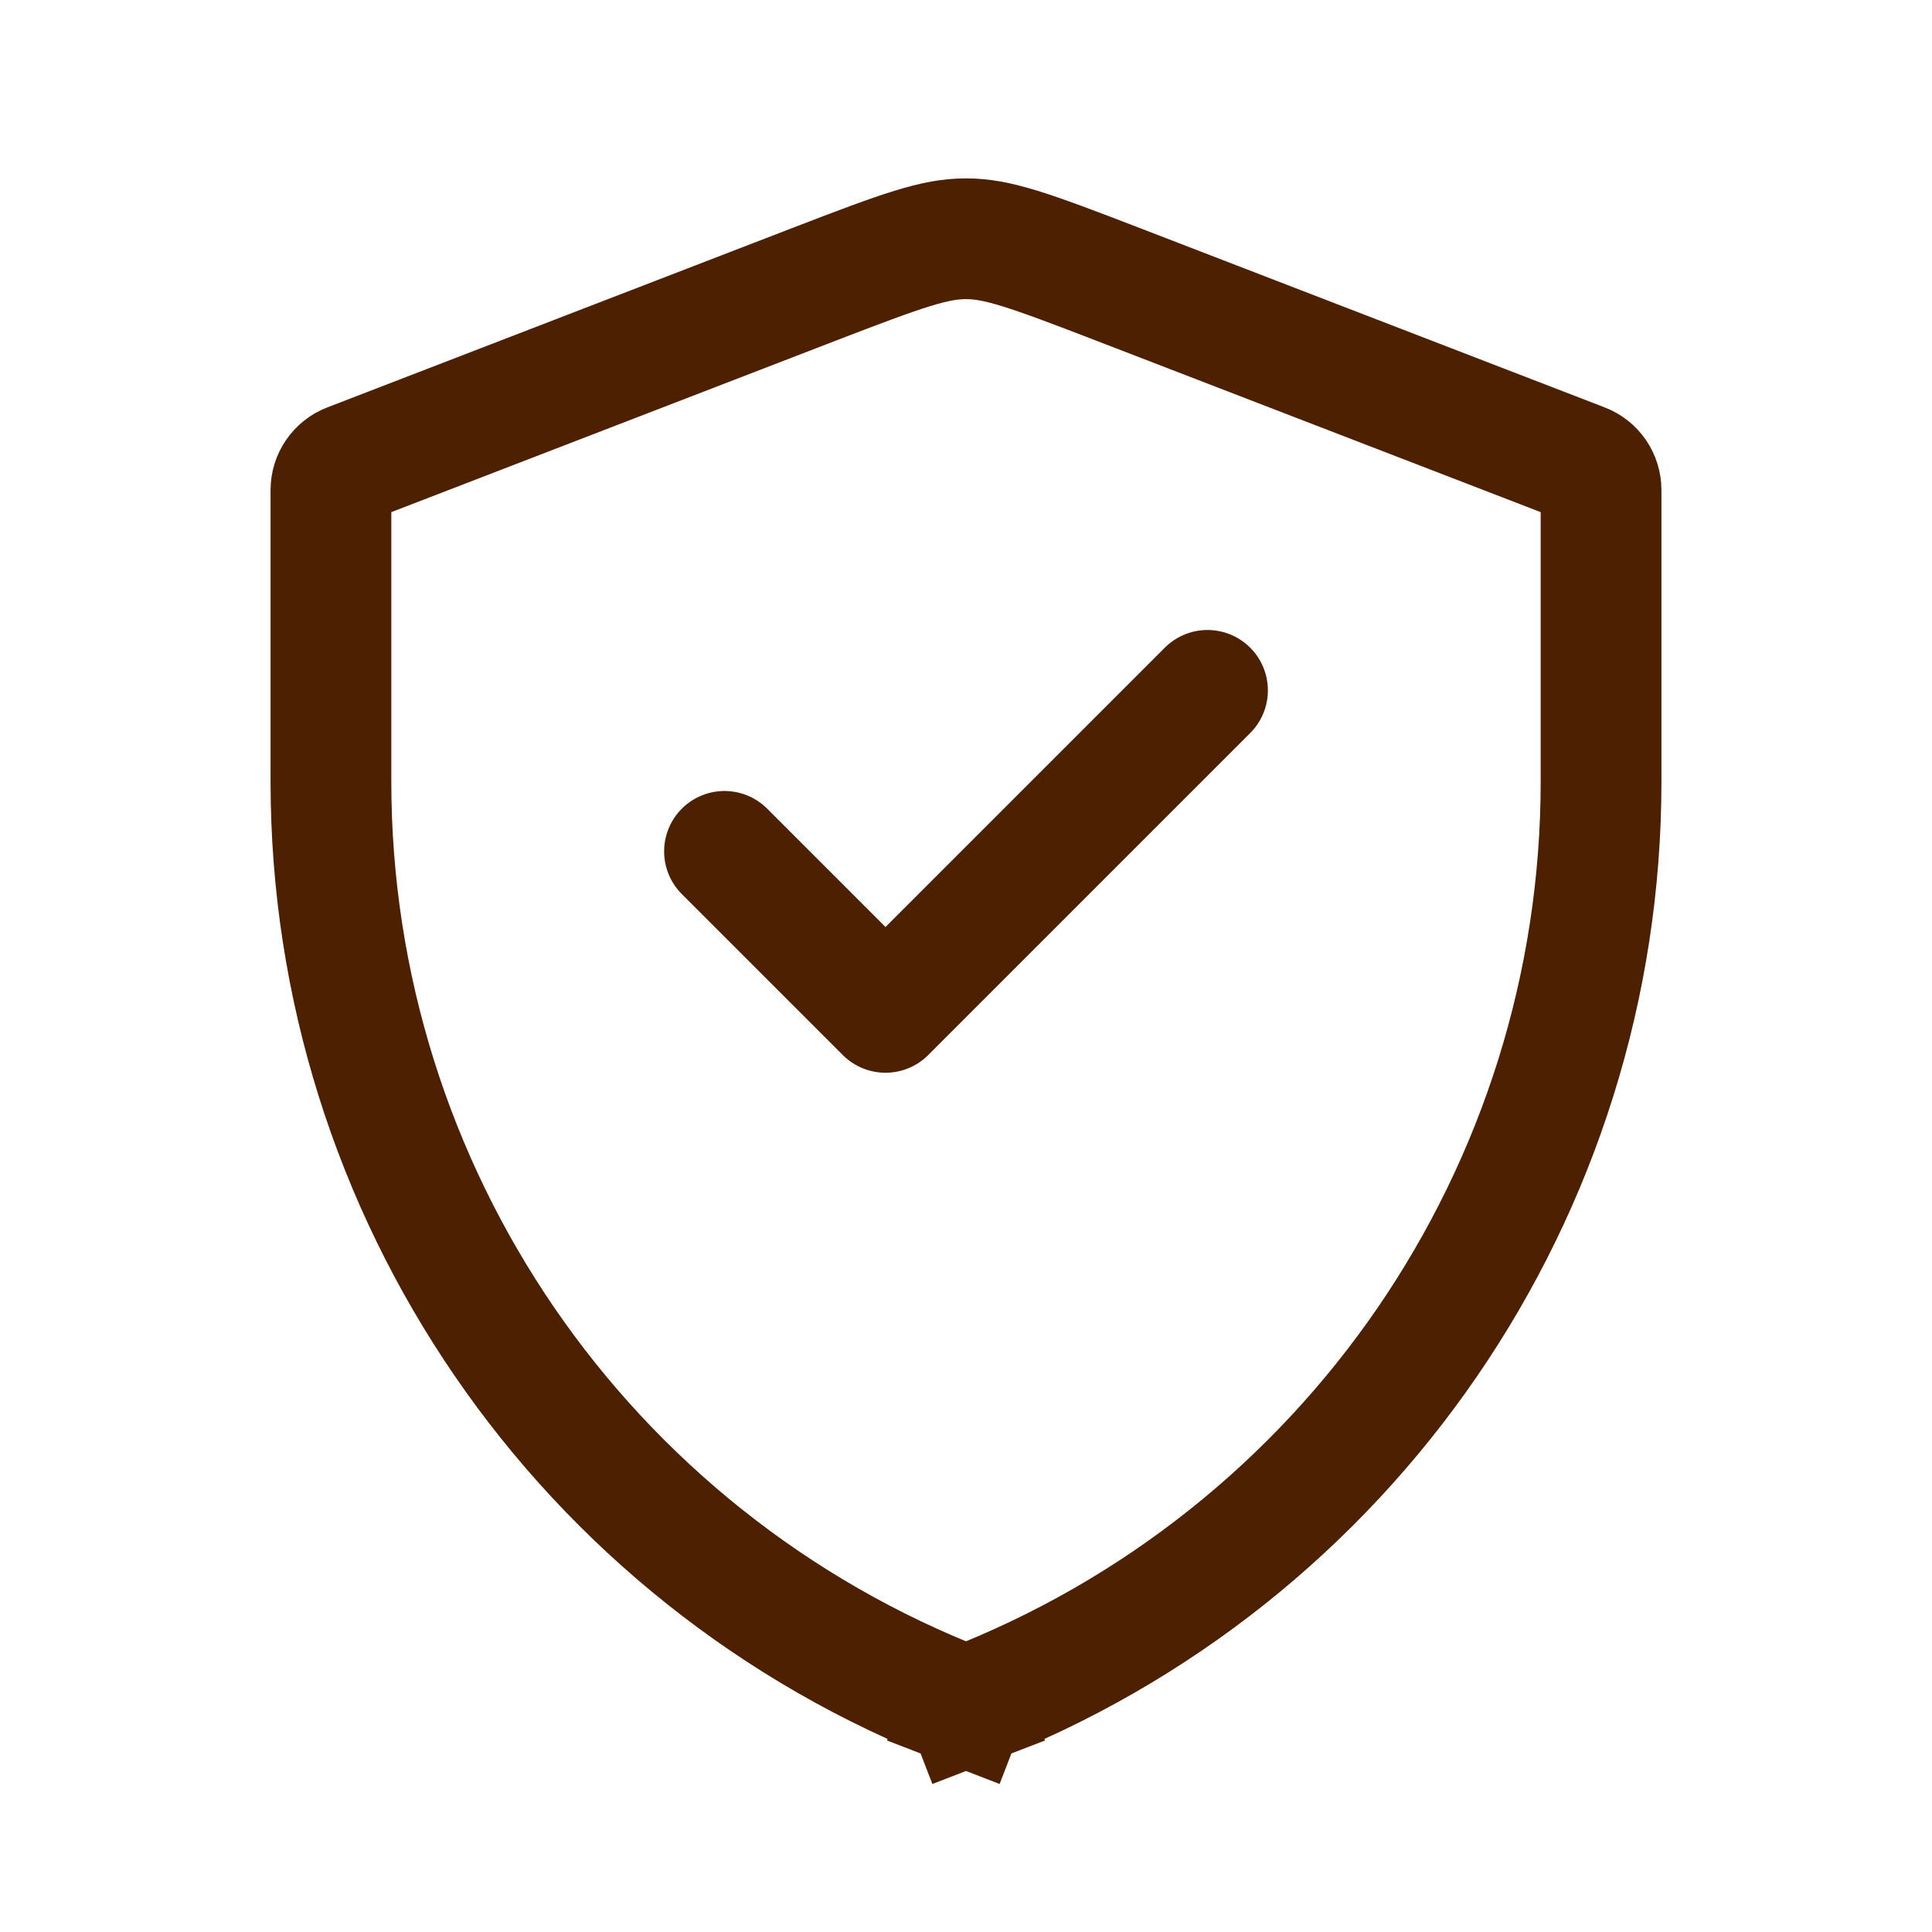 <svg width="24" height="24" viewBox="0 0 24 24" fill="none" xmlns="http://www.w3.org/2000/svg">
<g clip-path="url(#clip0_101_3392)">
<path d="M4.111 6.088C4.111 5.943 4.2 5.813 4.335 5.761L10.11 3.533C11.23 3.101 11.613 2.966 12 2.966C12.387 2.966 12.77 3.101 13.89 3.533L19.665 5.761C19.8 5.813 19.889 5.943 19.889 6.088V9.709C19.889 14.797 16.759 19.36 12.012 21.192L12.282 21.891L12.012 21.192C12.004 21.195 11.996 21.195 11.988 21.192L11.718 21.891L11.988 21.192C7.241 19.36 4.111 14.797 4.111 9.709V6.088Z" stroke="#4C2000" stroke-width="1.5"/>
<path d="M9 10.576L11 12.576L15 8.576" stroke="#4C2000" stroke-width="1.5" stroke-linecap="round" stroke-linejoin="round"/>
</g>
<defs>
<clipPath id="clip0_101_3392">
<rect width="24" height="24" fill="white"/>
</clipPath>
</defs>
</svg>
